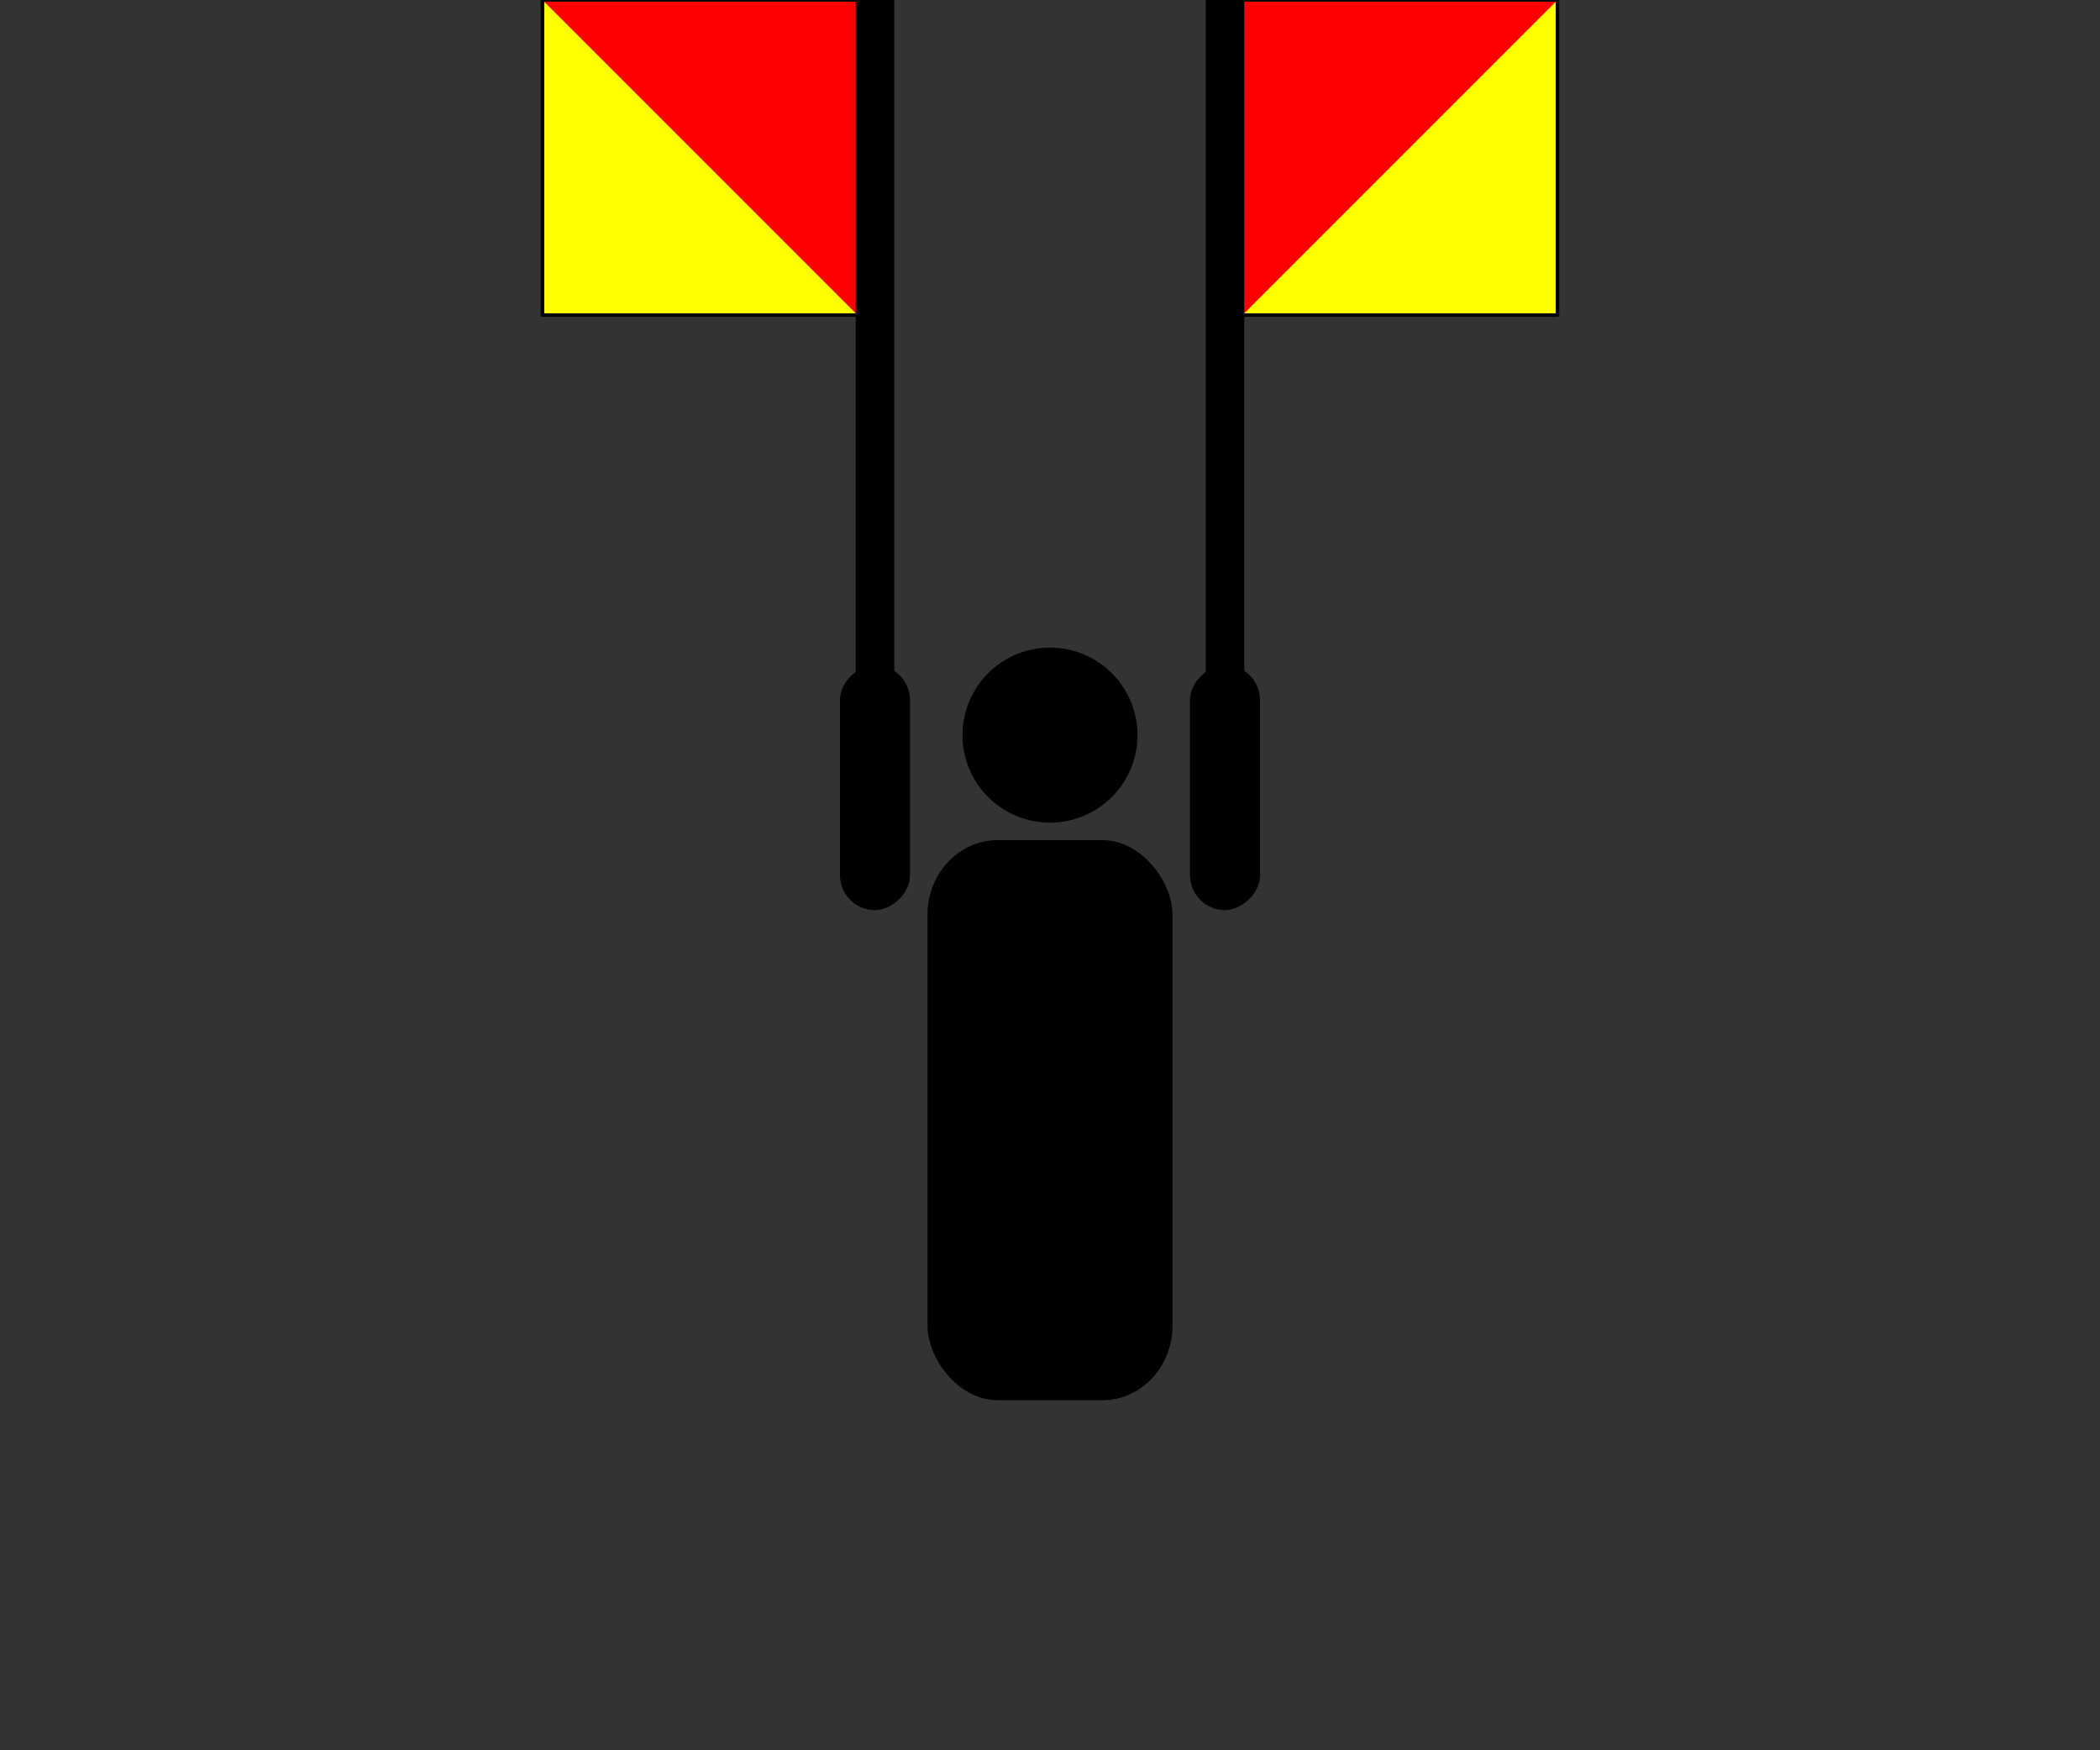 <svg xmlns="http://www.w3.org/2000/svg" width="600" height="500" version="1"><rect width="100%" height="100%" fill="#333333" stroke="none"/><g fill-rule="evenodd"><path d="M325 210a25 25 0 1 1-50 0 25 25 0 1 1 50 0z"/><rect width="70" height="160" x="265" y="240" rx="20" ry="21.333"/></g><rect width="70" height="20" x="-260" y="340" rx="10" ry="10" transform="rotate(-90)" fill-rule="evenodd"/><path transform="rotate(-90)" fill-rule="evenodd" stroke="#000" d="M-200 345H0v10h-200z"/><path d="M445 90h-90V0h90v90z" fill="#ff0" fill-rule="evenodd"/><path d="M355 90V0h90l-90 90z" fill="red" fill-rule="evenodd"/><path d="M445 90h-90V0h90v90z" fill="none" stroke="#000" stroke-linejoin="round"/><g><rect ry="10" rx="10" y="240" x="-260" height="20" width="70" transform="rotate(-90)" fill-rule="evenodd"/><path transform="rotate(-90)" fill-rule="evenodd" stroke="#000" d="M-200 245H0v10h-200z"/><path d="M155 90V0h90v90h-90z" fill="#ff0" fill-rule="evenodd"/><path d="M155 0h90v90L155 0z" fill="red" fill-rule="evenodd"/><path d="M155 90V0h90v90h-90z" fill="none" stroke="#000" stroke-linejoin="round"/></g></svg>